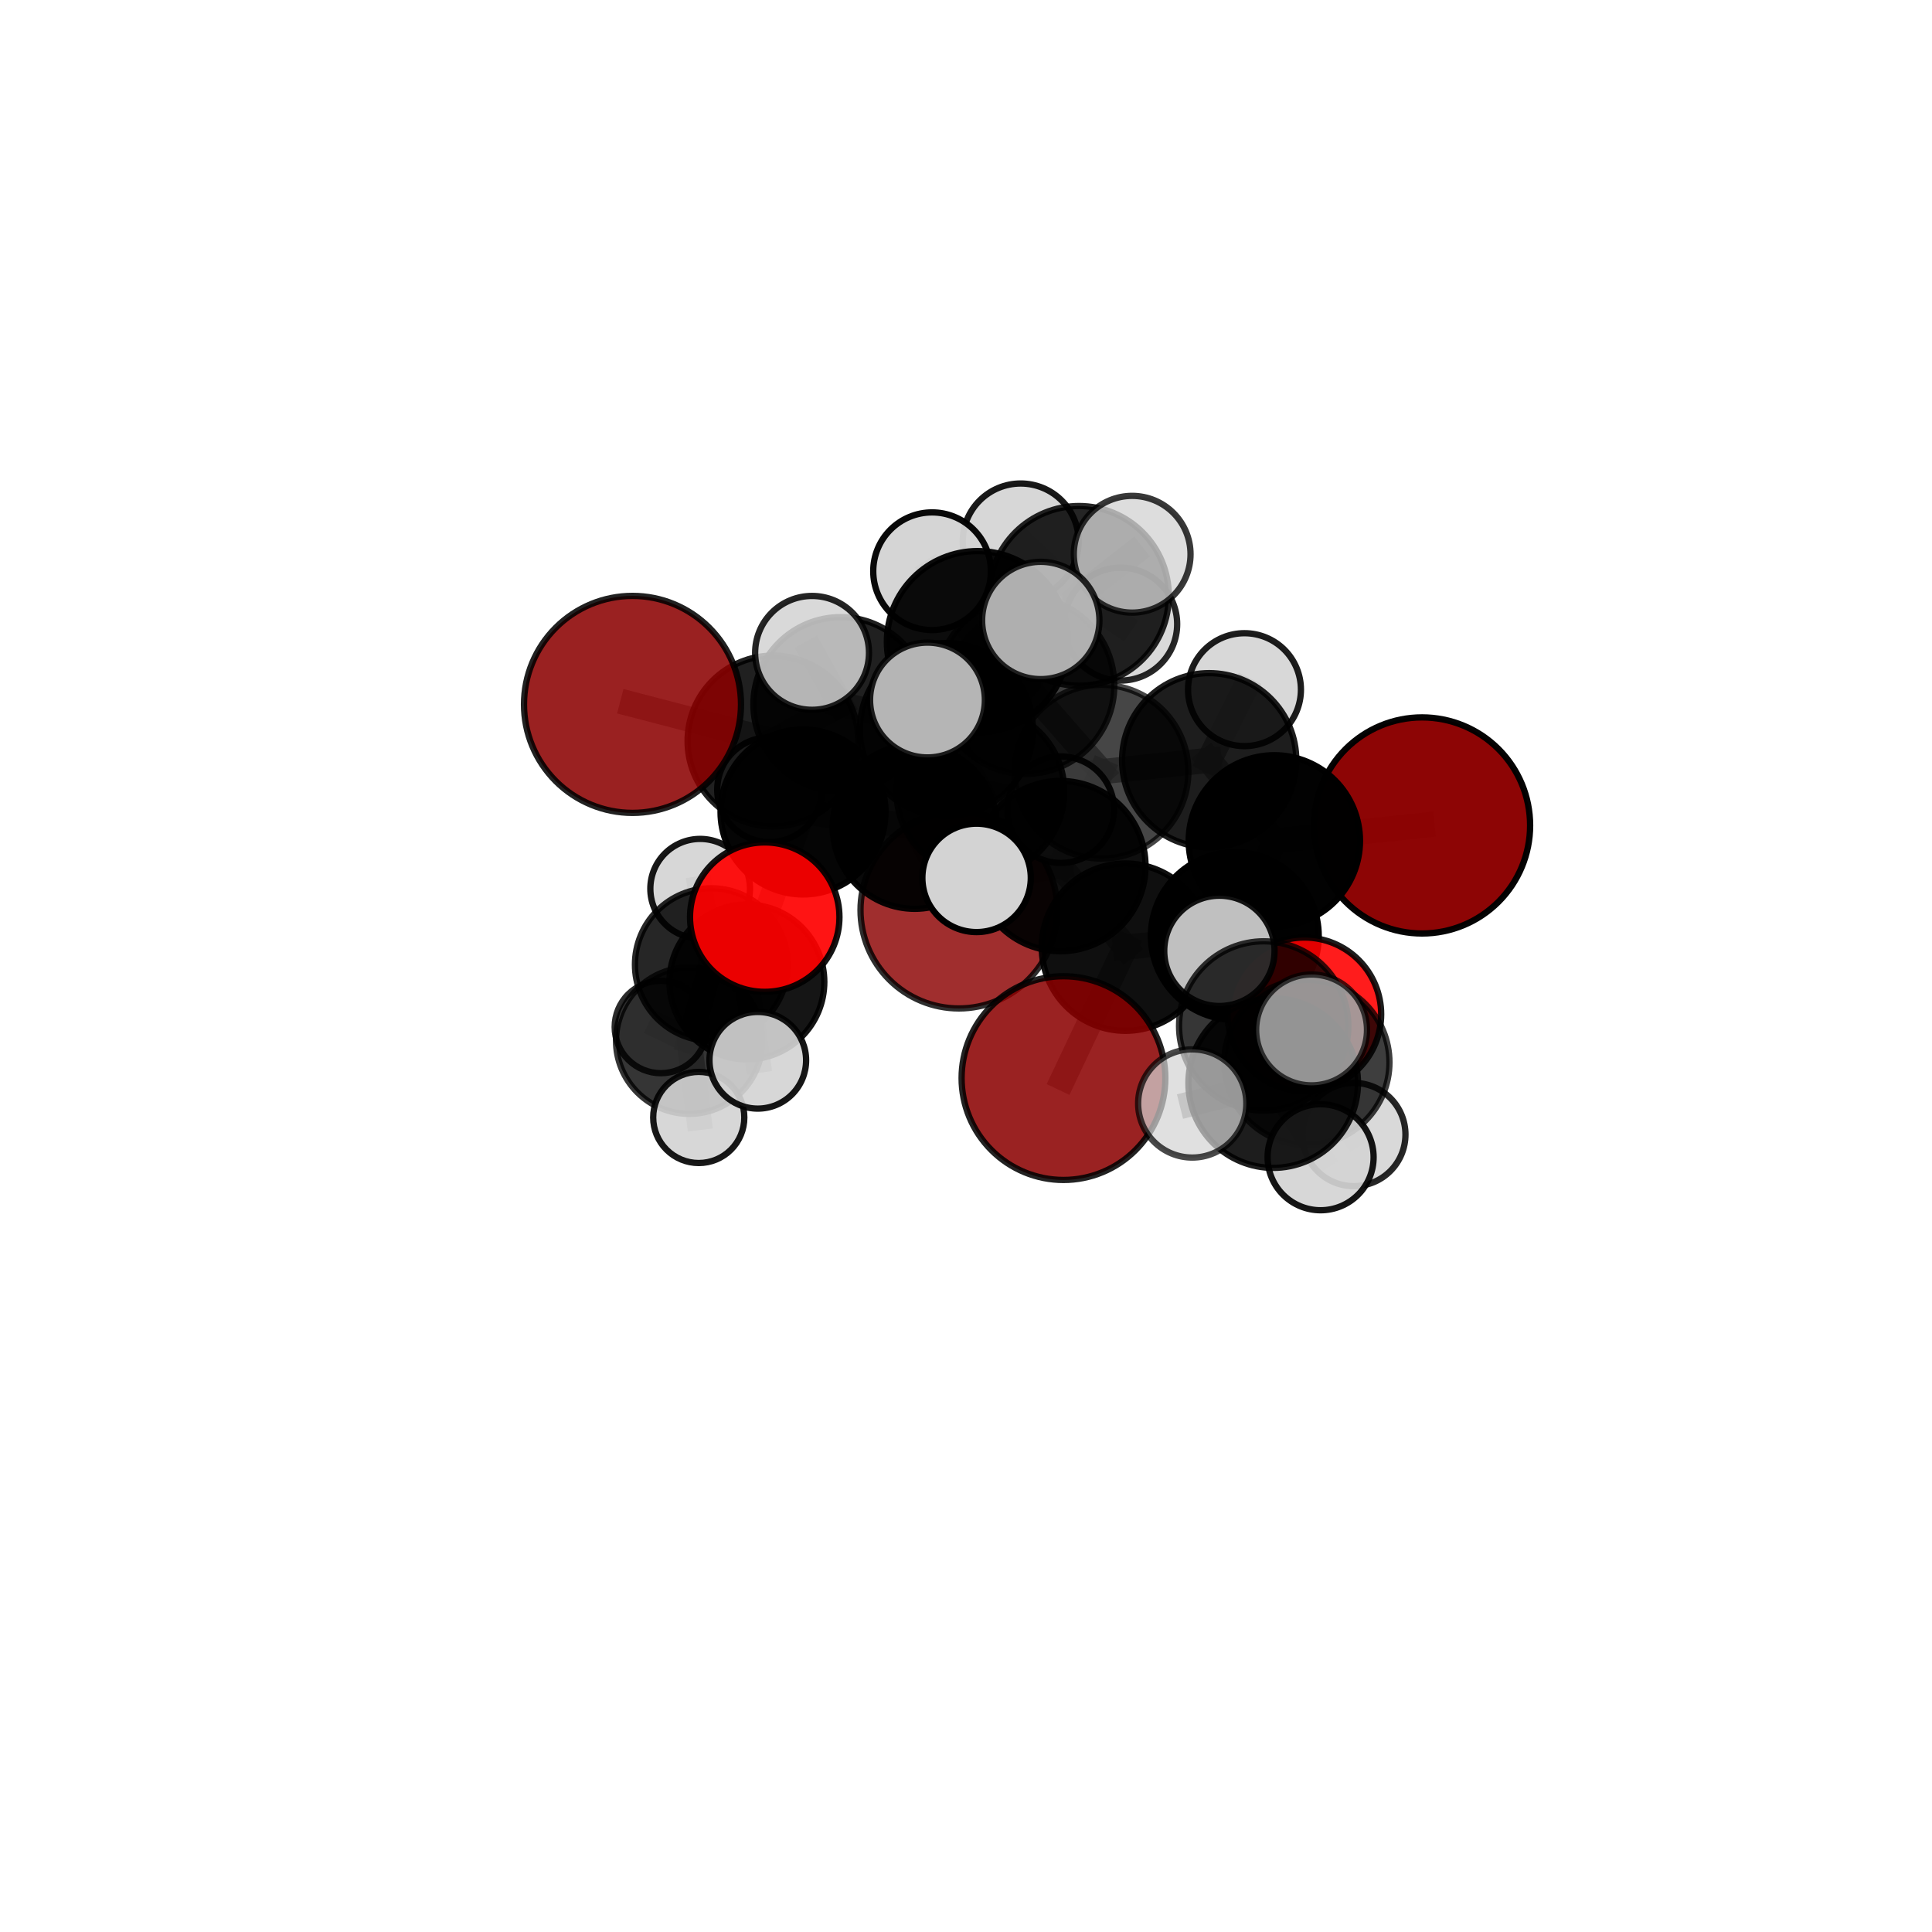 <?xml version="1.0" encoding="utf-8" standalone="no"?>
<!DOCTYPE svg PUBLIC "-//W3C//DTD SVG 1.1//EN"
  "http://www.w3.org/Graphics/SVG/1.1/DTD/svg11.dtd">
<svg xmlns:xlink="http://www.w3.org/1999/xlink" width="153pt" height="153pt" viewBox="0 0 153 153" xmlns="http://www.w3.org/2000/svg" version="1.1">
 <defs>
  <style type="text/css">*{stroke-linejoin: round; stroke-linecap: butt}</style>
 </defs>
 <g id="figure_1">
  <g id="patch_1">
   <path d="M 0 153 
L 153 153 
L 153 0 
L 0 0 
L 0 153 
z
" style="fill: none"/>
  </g>
  <g id="patch_2">
   <path d="M 7.2 145.8 
L 145.8 145.8 
L 145.8 7.2 
L 7.2 7.2 
L 7.2 145.8 
z
" style="fill: none"/>
  </g>
  <g id="axes_1">
   <g id="line2d_1">
    <path d="M 84.219 85.377 
L 89.124 75.007 
" clip-path="url(#p9cb9f28c0b)" style="fill: none; stroke: #808080; stroke-opacity: 0.68; stroke-width: 2; stroke-linecap: square"/>
   </g>
   <g id="line2d_2">
    <path d="M 89.124 75.007 
L 97.788 74.122 
" clip-path="url(#p9cb9f28c0b)" style="fill: none; stroke: #808080; stroke-opacity: 0.697; stroke-width: 2; stroke-linecap: square"/>
   </g>
   <g id="line2d_3">
    <path d="M 75.936 72.072 
L 72.437 65.474 
" clip-path="url(#p9cb9f28c0b)" style="fill: none; stroke: #808080; stroke-opacity: 0.655; stroke-width: 2; stroke-linecap: square"/>
   </g>
   <g id="line2d_4">
    <path d="M 72.437 65.474 
L 63.595 64.3 
" clip-path="url(#p9cb9f28c0b)" style="fill: none; stroke: #808080; stroke-opacity: 0.679; stroke-width: 2; stroke-linecap: square"/>
   </g>
   <g id="line2d_5">
    <path d="M 112.617 65.368 
L 100.918 66.591 
" clip-path="url(#p9cb9f28c0b)" style="fill: none; stroke: #808080; stroke-opacity: 0.721; stroke-width: 2; stroke-linecap: square"/>
   </g>
   <g id="line2d_6">
    <path d="M 100.918 66.591 
L 97.788 74.122 
" clip-path="url(#p9cb9f28c0b)" style="fill: none; stroke: #808080; stroke-opacity: 0.709; stroke-width: 2; stroke-linecap: square"/>
   </g>
   <g id="line2d_7">
    <path d="M 50.089 55.783 
L 61.214 58.684 
" clip-path="url(#p9cb9f28c0b)" style="fill: none; stroke: #808080; stroke-opacity: 0.722; stroke-width: 2; stroke-linecap: square"/>
   </g>
   <g id="line2d_8">
    <path d="M 61.214 58.684 
L 63.595 64.3 
" clip-path="url(#p9cb9f28c0b)" style="fill: none; stroke: #808080; stroke-opacity: 0.699; stroke-width: 2; stroke-linecap: square"/>
   </g>
   <g id="line2d_9">
    <path d="M 103.3 80.324 
L 97.788 74.122 
" clip-path="url(#p9cb9f28c0b)" style="fill: none; stroke: #808080; stroke-opacity: 0.689; stroke-width: 2; stroke-linecap: square"/>
   </g>
   <g id="line2d_10">
    <path d="M 103.3 80.324 
L 103.494 84.133 
" clip-path="url(#p9cb9f28c0b)" style="fill: none; stroke: #808080; stroke-opacity: 0.681; stroke-width: 2; stroke-linecap: square"/>
   </g>
   <g id="line2d_11">
    <path d="M 103.494 84.133 
L 100.076 81.249 
" clip-path="url(#p9cb9f28c0b)" style="fill: none; stroke: #808080; stroke-opacity: 0.695; stroke-width: 2; stroke-linecap: square"/>
   </g>
   <g id="line2d_12">
    <path d="M 103.494 84.133 
L 107.214 89.847 
" clip-path="url(#p9cb9f28c0b)" style="fill: none; stroke: #808080; stroke-opacity: 0.672; stroke-width: 2; stroke-linecap: square"/>
   </g>
   <g id="line2d_13">
    <path d="M 60.562 72.63 
L 63.595 64.3 
" clip-path="url(#p9cb9f28c0b)" style="fill: none; stroke: #808080; stroke-opacity: 0.668; stroke-width: 2; stroke-linecap: square"/>
   </g>
   <g id="line2d_14">
    <path d="M 60.562 72.63 
L 59.15 77.763 
" clip-path="url(#p9cb9f28c0b)" style="fill: none; stroke: #808080; stroke-opacity: 0.639; stroke-width: 2; stroke-linecap: square"/>
   </g>
   <g id="line2d_15">
    <path d="M 63.595 64.3 
L 60.948 62.535 
" clip-path="url(#p9cb9f28c0b)" style="fill: none; stroke: #808080; stroke-opacity: 0.679; stroke-width: 2; stroke-linecap: square"/>
   </g>
   <g id="line2d_16">
    <path d="M 59.15 77.763 
L 56.328 76.39 
" clip-path="url(#p9cb9f28c0b)" style="fill: none; stroke: #808080; stroke-opacity: 0.618; stroke-width: 2; stroke-linecap: square"/>
   </g>
   <g id="line2d_17">
    <path d="M 59.15 77.763 
L 60.011 83.967 
" clip-path="url(#p9cb9f28c0b)" style="fill: none; stroke: #808080; stroke-opacity: 0.614; stroke-width: 2; stroke-linecap: square"/>
   </g>
   <g id="line2d_18">
    <path d="M 81.235 54.281 
L 87.229 61.112 
" clip-path="url(#p9cb9f28c0b)" style="fill: none; stroke: #808080; stroke-opacity: 0.744; stroke-width: 2; stroke-linecap: square"/>
   </g>
   <g id="line2d_19">
    <path d="M 81.235 54.281 
L 74.948 57.772 
" clip-path="url(#p9cb9f28c0b)" style="fill: none; stroke: #808080; stroke-opacity: 0.742; stroke-width: 2; stroke-linecap: square"/>
   </g>
   <g id="line2d_20">
    <path d="M 81.235 54.281 
L 85.446 47.188 
" clip-path="url(#p9cb9f28c0b)" style="fill: none; stroke: #808080; stroke-opacity: 0.762; stroke-width: 2; stroke-linecap: square"/>
   </g>
   <g id="line2d_21">
    <path d="M 81.235 54.281 
L 77.419 50.826 
" clip-path="url(#p9cb9f28c0b)" style="fill: none; stroke: #808080; stroke-opacity: 0.768; stroke-width: 2; stroke-linecap: square"/>
   </g>
   <g id="line2d_22">
    <path d="M 87.229 61.112 
L 95.759 60.206 
" clip-path="url(#p9cb9f28c0b)" style="fill: none; stroke: #808080; stroke-opacity: 0.735; stroke-width: 2; stroke-linecap: square"/>
   </g>
   <g id="line2d_23">
    <path d="M 87.229 61.112 
L 83.976 68.586 
" clip-path="url(#p9cb9f28c0b)" style="fill: none; stroke: #808080; stroke-opacity: 0.723; stroke-width: 2; stroke-linecap: square"/>
   </g>
   <g id="line2d_24">
    <path d="M 74.948 57.772 
L 66.57 55.778 
" clip-path="url(#p9cb9f28c0b)" style="fill: none; stroke: #808080; stroke-opacity: 0.734; stroke-width: 2; stroke-linecap: square"/>
   </g>
   <g id="line2d_25">
    <path d="M 74.948 57.772 
L 77.64 62.695 
" clip-path="url(#p9cb9f28c0b)" style="fill: none; stroke: #808080; stroke-opacity: 0.714; stroke-width: 2; stroke-linecap: square"/>
   </g>
   <g id="line2d_26">
    <path d="M 85.446 47.188 
L 80.831 42.88 
" clip-path="url(#p9cb9f28c0b)" style="fill: none; stroke: #808080; stroke-opacity: 0.777; stroke-width: 2; stroke-linecap: square"/>
   </g>
   <g id="line2d_27">
    <path d="M 85.446 47.188 
L 89.658 43.892 
" clip-path="url(#p9cb9f28c0b)" style="fill: none; stroke: #808080; stroke-opacity: 0.781; stroke-width: 2; stroke-linecap: square"/>
   </g>
   <g id="line2d_28">
    <path d="M 85.446 47.188 
L 88.754 49.426 
" clip-path="url(#p9cb9f28c0b)" style="fill: none; stroke: #808080; stroke-opacity: 0.762; stroke-width: 2; stroke-linecap: square"/>
   </g>
   <g id="line2d_29">
    <path d="M 77.419 50.826 
L 73.813 45.236 
" clip-path="url(#p9cb9f28c0b)" style="fill: none; stroke: #808080; stroke-opacity: 0.791; stroke-width: 2; stroke-linecap: square"/>
   </g>
   <g id="line2d_30">
    <path d="M 77.419 50.826 
L 73.449 55.437 
" clip-path="url(#p9cb9f28c0b)" style="fill: none; stroke: #808080; stroke-opacity: 0.777; stroke-width: 2; stroke-linecap: square"/>
   </g>
   <g id="line2d_31">
    <path d="M 77.419 50.826 
L 82.422 49.137 
" clip-path="url(#p9cb9f28c0b)" style="fill: none; stroke: #808080; stroke-opacity: 0.789; stroke-width: 2; stroke-linecap: square"/>
   </g>
   <g id="line2d_32">
    <path d="M 95.759 60.206 
L 100.918 66.591 
" clip-path="url(#p9cb9f28c0b)" style="fill: none; stroke: #808080; stroke-opacity: 0.728; stroke-width: 2; stroke-linecap: square"/>
   </g>
   <g id="line2d_33">
    <path d="M 95.759 60.206 
L 98.553 54.615 
" clip-path="url(#p9cb9f28c0b)" style="fill: none; stroke: #808080; stroke-opacity: 0.745; stroke-width: 2; stroke-linecap: square"/>
   </g>
   <g id="line2d_34">
    <path d="M 83.976 68.586 
L 89.124 75.007 
" clip-path="url(#p9cb9f28c0b)" style="fill: none; stroke: #808080; stroke-opacity: 0.704; stroke-width: 2; stroke-linecap: square"/>
   </g>
   <g id="line2d_35">
    <path d="M 83.976 68.586 
L 77.338 69.521 
" clip-path="url(#p9cb9f28c0b)" style="fill: none; stroke: #808080; stroke-opacity: 0.711; stroke-width: 2; stroke-linecap: square"/>
   </g>
   <g id="line2d_36">
    <path d="M 66.57 55.778 
L 61.214 58.684 
" clip-path="url(#p9cb9f28c0b)" style="fill: none; stroke: #808080; stroke-opacity: 0.727; stroke-width: 2; stroke-linecap: square"/>
   </g>
   <g id="line2d_37">
    <path d="M 66.57 55.778 
L 64.309 51.702 
" clip-path="url(#p9cb9f28c0b)" style="fill: none; stroke: #808080; stroke-opacity: 0.75; stroke-width: 2; stroke-linecap: square"/>
   </g>
   <g id="line2d_38">
    <path d="M 77.64 62.695 
L 72.437 65.474 
" clip-path="url(#p9cb9f28c0b)" style="fill: none; stroke: #808080; stroke-opacity: 0.687; stroke-width: 2; stroke-linecap: square"/>
   </g>
   <g id="line2d_39">
    <path d="M 77.64 62.695 
L 84.008 64.12 
" clip-path="url(#p9cb9f28c0b)" style="fill: none; stroke: #808080; stroke-opacity: 0.695; stroke-width: 2; stroke-linecap: square"/>
   </g>
   <g id="line2d_40">
    <path d="M 100.076 81.249 
L 100.827 85.774 
" clip-path="url(#p9cb9f28c0b)" style="fill: none; stroke: #808080; stroke-opacity: 0.708; stroke-width: 2; stroke-linecap: square"/>
   </g>
   <g id="line2d_41">
    <path d="M 100.076 81.249 
L 96.567 75.302 
" clip-path="url(#p9cb9f28c0b)" style="fill: none; stroke: #808080; stroke-opacity: 0.717; stroke-width: 2; stroke-linecap: square"/>
   </g>
   <g id="line2d_42">
    <path d="M 56.328 76.39 
L 54.58 82.413 
" clip-path="url(#p9cb9f28c0b)" style="fill: none; stroke: #808080; stroke-opacity: 0.596; stroke-width: 2; stroke-linecap: square"/>
   </g>
   <g id="line2d_43">
    <path d="M 56.328 76.39 
L 55.447 70.38 
" clip-path="url(#p9cb9f28c0b)" style="fill: none; stroke: #808080; stroke-opacity: 0.621; stroke-width: 2; stroke-linecap: square"/>
   </g>
   <g id="line2d_44">
    <path d="M 100.827 85.774 
L 104.581 91.644 
" clip-path="url(#p9cb9f28c0b)" style="fill: none; stroke: #808080; stroke-opacity: 0.698; stroke-width: 2; stroke-linecap: square"/>
   </g>
   <g id="line2d_45">
    <path d="M 100.827 85.774 
L 103.867 81.563 
" clip-path="url(#p9cb9f28c0b)" style="fill: none; stroke: #808080; stroke-opacity: 0.721; stroke-width: 2; stroke-linecap: square"/>
   </g>
   <g id="line2d_46">
    <path d="M 100.827 85.774 
L 94.416 87.386 
" clip-path="url(#p9cb9f28c0b)" style="fill: none; stroke: #808080; stroke-opacity: 0.708; stroke-width: 2; stroke-linecap: square"/>
   </g>
   <g id="line2d_47">
    <path d="M 54.58 82.413 
L 52.336 81.329 
" clip-path="url(#p9cb9f28c0b)" style="fill: none; stroke: #808080; stroke-opacity: 0.575; stroke-width: 2; stroke-linecap: square"/>
   </g>
   <g id="line2d_48">
    <path d="M 54.58 82.413 
L 55.337 88.495 
" clip-path="url(#p9cb9f28c0b)" style="fill: none; stroke: #808080; stroke-opacity: 0.569; stroke-width: 2; stroke-linecap: square"/>
   </g>
   <g id="Path3DCollection_1">
    <path d="M 52.336 84.989 
C 53.307 84.989 54.238 84.603 54.924 83.917 
C 55.61 83.23 55.996 82.299 55.996 81.329 
C 55.996 80.358 55.61 79.427 54.924 78.741 
C 54.238 78.055 53.307 77.669 52.336 77.669 
C 51.366 77.669 50.435 78.055 49.749 78.741 
C 49.062 79.427 48.677 80.358 48.677 81.329 
C 48.677 82.299 49.062 83.23 49.749 83.917 
C 50.435 84.603 51.366 84.989 52.336 84.989 
z
" clip-path="url(#p9cb9f28c0b)" style="fill: #d3d3d3; fill-opacity: 0.831; stroke: #000000; stroke-opacity: 0.831; stroke-width: 0.5"/>
    <path d="M 54.58 88.21 
C 56.117 88.21 57.592 87.599 58.679 86.512 
C 59.766 85.425 60.377 83.95 60.377 82.413 
C 60.377 80.876 59.766 79.401 58.679 78.314 
C 57.592 77.227 56.117 76.617 54.58 76.617 
C 53.043 76.617 51.568 77.227 50.481 78.314 
C 49.394 79.401 48.783 80.876 48.783 82.413 
C 48.783 83.95 49.394 85.425 50.481 86.512 
C 51.568 87.599 53.043 88.21 54.58 88.21 
z
" clip-path="url(#p9cb9f28c0b)" style="fill-opacity: 0.792; stroke: #000000; stroke-opacity: 0.792; stroke-width: 0.5"/>
    <path d="M 55.337 92.103 
C 56.293 92.103 57.211 91.723 57.888 91.046 
C 58.565 90.369 58.945 89.452 58.945 88.495 
C 58.945 87.538 58.565 86.62 57.888 85.943 
C 57.211 85.267 56.293 84.886 55.337 84.886 
C 54.38 84.886 53.462 85.267 52.785 85.943 
C 52.108 86.62 51.728 87.538 51.728 88.495 
C 51.728 89.452 52.108 90.369 52.785 91.046 
C 53.462 91.723 54.38 92.103 55.337 92.103 
z
" clip-path="url(#p9cb9f28c0b)" style="fill: #d3d3d3; fill-opacity: 0.904; stroke: #000000; stroke-opacity: 0.904; stroke-width: 0.5"/>
    <path d="M 55.447 74.325 
C 56.493 74.325 57.496 73.909 58.236 73.17 
C 58.976 72.43 59.392 71.426 59.392 70.38 
C 59.392 69.334 58.976 68.33 58.236 67.59 
C 57.496 66.851 56.493 66.435 55.447 66.435 
C 54.4 66.435 53.397 66.851 52.657 67.59 
C 51.917 68.33 51.502 69.334 51.502 70.38 
C 51.502 71.426 51.917 72.43 52.657 73.17 
C 53.397 73.909 54.4 74.325 55.447 74.325 
z
" clip-path="url(#p9cb9f28c0b)" style="fill: #d3d3d3; fill-opacity: 0.909; stroke: #000000; stroke-opacity: 0.909; stroke-width: 0.5"/>
    <path d="M 56.328 82.435 
C 57.931 82.435 59.469 81.798 60.603 80.665 
C 61.736 79.531 62.373 77.993 62.373 76.39 
C 62.373 74.787 61.736 73.249 60.603 72.116 
C 59.469 70.982 57.931 70.345 56.328 70.345 
C 54.725 70.345 53.187 70.982 52.054 72.116 
C 50.92 73.249 50.283 74.787 50.283 76.39 
C 50.283 77.993 50.92 79.531 52.054 80.665 
C 53.187 81.798 54.725 82.435 56.328 82.435 
z
" clip-path="url(#p9cb9f28c0b)" style="fill-opacity: 0.85; stroke: #000000; stroke-opacity: 0.85; stroke-width: 0.5"/>
    <path d="M 75.936 79.861 
C 78.002 79.861 79.983 79.041 81.444 77.58 
C 82.905 76.119 83.726 74.137 83.726 72.072 
C 83.726 70.006 82.905 68.024 81.444 66.563 
C 79.983 65.102 78.002 64.282 75.936 64.282 
C 73.87 64.282 71.888 65.102 70.427 66.563 
C 68.967 68.024 68.146 70.006 68.146 72.072 
C 68.146 74.137 68.967 76.119 70.427 77.58 
C 71.888 79.041 73.87 79.861 75.936 79.861 
z
" clip-path="url(#p9cb9f28c0b)" style="fill: #8b0000; fill-opacity: 0.818; stroke: #000000; stroke-opacity: 0.818; stroke-width: 0.5"/>
    <path d="M 60.948 66.684 
C 62.049 66.684 63.104 66.247 63.882 65.469 
C 64.661 64.691 65.098 63.635 65.098 62.535 
C 65.098 61.434 64.661 60.379 63.882 59.601 
C 63.104 58.822 62.049 58.385 60.948 58.385 
C 59.848 58.385 58.792 58.822 58.014 59.601 
C 57.236 60.379 56.799 61.434 56.799 62.535 
C 56.799 63.635 57.236 64.691 58.014 65.469 
C 58.792 66.247 59.848 66.684 60.948 66.684 
z
" clip-path="url(#p9cb9f28c0b)" style="fill: #d3d3d3; fill-opacity: 0.942; stroke: #000000; stroke-opacity: 0.942; stroke-width: 0.5"/>
    <path d="M 59.15 83.893 
C 60.776 83.893 62.335 83.247 63.485 82.098 
C 64.634 80.948 65.28 79.389 65.28 77.763 
C 65.28 76.138 64.634 74.578 63.485 73.429 
C 62.335 72.279 60.776 71.634 59.15 71.634 
C 57.525 71.634 55.966 72.279 54.816 73.429 
C 53.667 74.578 53.021 76.138 53.021 77.763 
C 53.021 79.389 53.667 80.948 54.816 82.098 
C 55.966 83.247 57.525 83.893 59.15 83.893 
z
" clip-path="url(#p9cb9f28c0b)" style="fill-opacity: 0.917; stroke: #000000; stroke-opacity: 0.917; stroke-width: 0.5"/>
    <path d="M 60.011 87.794 
C 61.026 87.794 62 87.391 62.717 86.673 
C 63.435 85.955 63.838 84.982 63.838 83.967 
C 63.838 82.952 63.435 81.979 62.717 81.261 
C 62 80.543 61.026 80.14 60.011 80.14 
C 58.996 80.14 58.023 80.543 57.305 81.261 
C 56.588 81.979 56.185 82.952 56.185 83.967 
C 56.185 84.982 56.588 85.955 57.305 86.673 
C 58.023 87.391 58.996 87.794 60.011 87.794 
z
" clip-path="url(#p9cb9f28c0b)" style="fill: #d3d3d3; fill-opacity: 0.912; stroke: #000000; stroke-opacity: 0.912; stroke-width: 0.5"/>
    <path d="M 72.437 71.971 
C 74.16 71.971 75.813 71.286 77.031 70.068 
C 78.25 68.85 78.934 67.197 78.934 65.474 
C 78.934 63.751 78.25 62.099 77.031 60.88 
C 75.813 59.662 74.16 58.977 72.437 58.977 
C 70.714 58.977 69.062 59.662 67.843 60.88 
C 66.625 62.099 65.941 63.751 65.941 65.474 
C 65.941 67.197 66.625 68.85 67.843 70.068 
C 69.062 71.286 70.714 71.971 72.437 71.971 
z
" clip-path="url(#p9cb9f28c0b)" style="fill-opacity: 0.964; stroke: #000000; stroke-opacity: 0.964; stroke-width: 0.5"/>
    <path d="M 63.595 70.833 
C 65.327 70.833 66.989 70.145 68.214 68.92 
C 69.439 67.695 70.128 66.033 70.128 64.3 
C 70.128 62.568 69.439 60.906 68.214 59.681 
C 66.989 58.455 65.327 57.767 63.595 57.767 
C 61.862 57.767 60.2 58.455 58.975 59.681 
C 57.75 60.906 57.061 62.568 57.061 64.3 
C 57.061 66.033 57.75 67.695 58.975 68.92 
C 60.2 70.145 61.862 70.833 63.595 70.833 
z
" clip-path="url(#p9cb9f28c0b)" style="fill-opacity: 0.978; stroke: #000000; stroke-opacity: 0.978; stroke-width: 0.5"/>
    <path d="M 60.562 78.546 
C 62.131 78.546 63.636 77.923 64.745 76.814 
C 65.855 75.704 66.478 74.199 66.478 72.63 
C 66.478 71.061 65.855 69.556 64.745 68.446 
C 63.636 67.337 62.131 66.713 60.562 66.713 
C 58.993 66.713 57.488 67.337 56.378 68.446 
C 55.269 69.556 54.645 71.061 54.645 72.63 
C 54.645 74.199 55.269 75.704 56.378 76.814 
C 57.488 77.923 58.993 78.546 60.562 78.546 
z
" clip-path="url(#p9cb9f28c0b)" style="fill: #ff0000; fill-opacity: 0.921; stroke: #000000; stroke-opacity: 0.921; stroke-width: 0.5"/>
    <path d="M 84.008 68.337 
C 85.126 68.337 86.199 67.893 86.99 67.102 
C 87.781 66.311 88.225 65.238 88.225 64.12 
C 88.225 63.001 87.781 61.928 86.99 61.137 
C 86.199 60.347 85.126 59.902 84.008 59.902 
C 82.889 59.902 81.816 60.347 81.025 61.137 
C 80.235 61.928 79.79 63.001 79.79 64.12 
C 79.79 65.238 80.235 66.311 81.025 67.102 
C 81.816 67.893 82.889 68.337 84.008 68.337 
z
" clip-path="url(#p9cb9f28c0b)" style="fill: #d3d3d3; fill-opacity: 0.922; stroke: #000000; stroke-opacity: 0.922; stroke-width: 0.5"/>
    <path d="M 77.64 69.341 
C 79.402 69.341 81.093 68.641 82.339 67.394 
C 83.586 66.148 84.286 64.457 84.286 62.695 
C 84.286 60.932 83.586 59.241 82.339 57.995 
C 81.093 56.749 79.402 56.048 77.64 56.048 
C 75.877 56.048 74.186 56.749 72.94 57.995 
C 71.694 59.241 70.993 60.932 70.993 62.695 
C 70.993 64.457 71.694 66.148 72.94 67.394 
C 74.186 68.641 75.877 69.341 77.64 69.341 
z
" clip-path="url(#p9cb9f28c0b)" style="fill-opacity: 0.891; stroke: #000000; stroke-opacity: 0.891; stroke-width: 0.5"/>
    <path d="M 61.214 65.447 
C 63.008 65.447 64.728 64.735 65.996 63.466 
C 67.264 62.198 67.977 60.478 67.977 58.684 
C 67.977 56.891 67.264 55.171 65.996 53.902 
C 64.728 52.634 63.008 51.922 61.214 51.922 
C 59.421 51.922 57.7 52.634 56.432 53.902 
C 55.164 55.171 54.451 56.891 54.451 58.684 
C 54.451 60.478 55.164 62.198 56.432 63.466 
C 57.7 64.735 59.421 65.447 61.214 65.447 
z
" clip-path="url(#p9cb9f28c0b)" style="fill-opacity: 0.873; stroke: #000000; stroke-opacity: 0.873; stroke-width: 0.5"/>
    <path d="M 50.089 64.375 
C 52.368 64.375 54.554 63.47 56.165 61.859 
C 57.777 60.247 58.682 58.061 58.682 55.783 
C 58.682 53.504 57.777 51.318 56.165 49.707 
C 54.554 48.095 52.368 47.19 50.089 47.19 
C 47.81 47.19 45.625 48.095 44.013 49.707 
C 42.402 51.318 41.497 53.504 41.497 55.783 
C 41.497 58.061 42.402 60.247 44.013 61.859 
C 45.625 63.47 47.81 64.375 50.089 64.375 
z
" clip-path="url(#p9cb9f28c0b)" style="fill: #8b0000; fill-opacity: 0.869; stroke: #000000; stroke-opacity: 0.869; stroke-width: 0.5"/>
    <path d="M 88.754 53.895 
C 89.94 53.895 91.076 53.424 91.914 52.586 
C 92.752 51.748 93.223 50.611 93.223 49.426 
C 93.223 48.241 92.752 47.104 91.914 46.266 
C 91.076 45.428 89.94 44.957 88.754 44.957 
C 87.569 44.957 86.432 45.428 85.594 46.266 
C 84.756 47.104 84.285 48.241 84.285 49.426 
C 84.285 50.611 84.756 51.748 85.594 52.586 
C 86.432 53.424 87.569 53.895 88.754 53.895 
z
" clip-path="url(#p9cb9f28c0b)" style="fill: #d3d3d3; fill-opacity: 0.845; stroke: #000000; stroke-opacity: 0.845; stroke-width: 0.5"/>
    <path d="M 80.831 47.47 
C 82.048 47.47 83.216 46.986 84.077 46.126 
C 84.937 45.265 85.421 44.097 85.421 42.88 
C 85.421 41.663 84.937 40.495 84.077 39.634 
C 83.216 38.773 82.048 38.29 80.831 38.29 
C 79.614 38.29 78.446 38.773 77.585 39.634 
C 76.724 40.495 76.241 41.663 76.241 42.88 
C 76.241 44.097 76.724 45.265 77.585 46.126 
C 78.446 46.986 79.614 47.47 80.831 47.47 
z
" clip-path="url(#p9cb9f28c0b)" style="fill: #d3d3d3; fill-opacity: 0.899; stroke: #000000; stroke-opacity: 0.899; stroke-width: 0.5"/>
    <path d="M 74.948 64.623 
C 76.765 64.623 78.508 63.901 79.793 62.616 
C 81.078 61.331 81.8 59.589 81.8 57.772 
C 81.8 55.954 81.078 54.212 79.793 52.927 
C 78.508 51.642 76.765 50.92 74.948 50.92 
C 73.131 50.92 71.388 51.642 70.104 52.927 
C 68.819 54.212 68.097 55.954 68.097 57.772 
C 68.097 59.589 68.819 61.331 70.104 62.616 
C 71.388 63.901 73.131 64.623 74.948 64.623 
z
" clip-path="url(#p9cb9f28c0b)" style="fill-opacity: 0.895; stroke: #000000; stroke-opacity: 0.895; stroke-width: 0.5"/>
    <path d="M 66.57 62.682 
C 68.401 62.682 70.157 61.955 71.452 60.66 
C 72.747 59.365 73.474 57.609 73.474 55.778 
C 73.474 53.947 72.747 52.19 71.452 50.896 
C 70.157 49.601 68.401 48.873 66.57 48.873 
C 64.739 48.873 62.982 49.601 61.687 50.896 
C 60.393 52.19 59.665 53.947 59.665 55.778 
C 59.665 57.609 60.393 59.365 61.687 60.66 
C 62.982 61.955 64.739 62.682 66.57 62.682 
z
" clip-path="url(#p9cb9f28c0b)" style="fill-opacity: 0.873; stroke: #000000; stroke-opacity: 0.873; stroke-width: 0.5"/>
    <path d="M 85.446 54.302 
C 87.333 54.302 89.142 53.552 90.477 52.218 
C 91.811 50.884 92.56 49.074 92.56 47.188 
C 92.56 45.301 91.811 43.491 90.477 42.157 
C 89.142 40.823 87.333 40.073 85.446 40.073 
C 83.559 40.073 81.749 40.823 80.415 42.157 
C 79.081 43.491 78.331 45.301 78.331 47.188 
C 78.331 49.074 79.081 50.884 80.415 52.218 
C 81.749 53.552 83.559 54.302 85.446 54.302 
z
" clip-path="url(#p9cb9f28c0b)" style="fill-opacity: 0.852; stroke: #000000; stroke-opacity: 0.852; stroke-width: 0.5"/>
    <path d="M 64.309 56.211 
C 65.505 56.211 66.651 55.736 67.497 54.89 
C 68.342 54.045 68.817 52.898 68.817 51.702 
C 68.817 50.507 68.342 49.36 67.497 48.514 
C 66.651 47.669 65.505 47.194 64.309 47.194 
C 63.113 47.194 61.966 47.669 61.121 48.514 
C 60.276 49.36 59.801 50.507 59.801 51.702 
C 59.801 52.898 60.276 54.045 61.121 54.89 
C 61.966 55.736 63.113 56.211 64.309 56.211 
z
" clip-path="url(#p9cb9f28c0b)" style="fill: #d3d3d3; fill-opacity: 0.853; stroke: #000000; stroke-opacity: 0.853; stroke-width: 0.5"/>
    <path d="M 89.658 48.515 
C 90.884 48.515 92.06 48.027 92.927 47.161 
C 93.794 46.294 94.281 45.118 94.281 43.892 
C 94.281 42.666 93.794 41.49 92.927 40.623 
C 92.06 39.756 90.884 39.269 89.658 39.269 
C 88.432 39.269 87.256 39.756 86.389 40.623 
C 85.523 41.49 85.036 42.666 85.036 43.892 
C 85.036 45.118 85.523 46.294 86.389 47.161 
C 87.256 48.027 88.432 48.515 89.658 48.515 
z
" clip-path="url(#p9cb9f28c0b)" style="fill: #d3d3d3; fill-opacity: 0.78; stroke: #000000; stroke-opacity: 0.78; stroke-width: 0.5"/>
    <path d="M 98.553 59.086 
C 99.739 59.086 100.876 58.615 101.715 57.777 
C 102.553 56.938 103.024 55.801 103.024 54.615 
C 103.024 53.43 102.553 52.293 101.715 51.454 
C 100.876 50.616 99.739 50.145 98.553 50.145 
C 97.368 50.145 96.231 50.616 95.392 51.454 
C 94.554 52.293 94.083 53.43 94.083 54.615 
C 94.083 55.801 94.554 56.938 95.392 57.777 
C 96.231 58.615 97.368 59.086 98.553 59.086 
z
" clip-path="url(#p9cb9f28c0b)" style="fill: #d3d3d3; fill-opacity: 0.884; stroke: #000000; stroke-opacity: 0.884; stroke-width: 0.5"/>
    <path d="M 81.235 61.29 
C 83.094 61.29 84.877 60.551 86.191 59.237 
C 87.505 57.923 88.244 56.14 88.244 54.281 
C 88.244 52.423 87.505 50.64 86.191 49.326 
C 84.877 48.012 83.094 47.273 81.235 47.273 
C 79.377 47.273 77.594 48.012 76.28 49.326 
C 74.966 50.64 74.227 52.423 74.227 54.281 
C 74.227 56.14 74.966 57.923 76.28 59.237 
C 77.594 60.551 79.377 61.29 81.235 61.29 
z
" clip-path="url(#p9cb9f28c0b)" style="fill-opacity: 0.765; stroke: #000000; stroke-opacity: 0.765; stroke-width: 0.5"/>
    <path d="M 95.759 67.105 
C 97.588 67.105 99.343 66.378 100.637 65.084 
C 101.93 63.79 102.657 62.036 102.657 60.206 
C 102.657 58.376 101.93 56.622 100.637 55.328 
C 99.343 54.034 97.588 53.307 95.759 53.307 
C 93.929 53.307 92.174 54.034 90.881 55.328 
C 89.587 56.622 88.86 58.376 88.86 60.206 
C 88.86 62.036 89.587 63.79 90.881 65.084 
C 92.174 66.378 93.929 67.105 95.759 67.105 
z
" clip-path="url(#p9cb9f28c0b)" style="fill-opacity: 0.886; stroke: #000000; stroke-opacity: 0.886; stroke-width: 0.5"/>
    <path d="M 87.229 67.992 
C 89.054 67.992 90.804 67.267 92.095 65.977 
C 93.385 64.687 94.11 62.936 94.11 61.112 
C 94.11 59.287 93.385 57.537 92.095 56.246 
C 90.804 54.956 89.054 54.231 87.229 54.231 
C 85.405 54.231 83.654 54.956 82.364 56.246 
C 81.074 57.537 80.349 59.287 80.349 61.112 
C 80.349 62.936 81.074 64.687 82.364 65.977 
C 83.654 67.267 85.405 67.992 87.229 67.992 
z
" clip-path="url(#p9cb9f28c0b)" style="fill-opacity: 0.724; stroke: #000000; stroke-opacity: 0.724; stroke-width: 0.5"/>
    <path d="M 112.617 73.925 
C 114.887 73.925 117.063 73.023 118.668 71.418 
C 120.272 69.814 121.174 67.637 121.174 65.368 
C 121.174 63.099 120.272 60.922 118.668 59.318 
C 117.063 57.713 114.887 56.812 112.617 56.812 
C 110.348 56.812 108.172 57.713 106.567 59.318 
C 104.963 60.922 104.061 63.099 104.061 65.368 
C 104.061 67.637 104.963 69.814 106.567 71.418 
C 108.172 73.023 110.348 73.925 112.617 73.925 
z
" clip-path="url(#p9cb9f28c0b)" style="fill: #8b0000; fill-opacity: 0.978; stroke: #000000; stroke-opacity: 0.978; stroke-width: 0.5"/>
    <path d="M 100.918 73.375 
C 102.717 73.375 104.443 72.66 105.715 71.388 
C 106.987 70.116 107.702 68.39 107.702 66.591 
C 107.702 64.792 106.987 63.066 105.715 61.794 
C 104.443 60.522 102.717 59.807 100.918 59.807 
C 99.119 59.807 97.393 60.522 96.121 61.794 
C 94.849 63.066 94.134 64.792 94.134 66.591 
C 94.134 68.39 94.849 70.116 96.121 71.388 
C 97.393 72.66 99.119 73.375 100.918 73.375 
z
" clip-path="url(#p9cb9f28c0b)" style="fill-opacity: 0.989; stroke: #000000; stroke-opacity: 0.989; stroke-width: 0.5"/>
    <path d="M 83.976 75.329 
C 85.764 75.329 87.479 74.618 88.743 73.354 
C 90.008 72.089 90.718 70.374 90.718 68.586 
C 90.718 66.798 90.008 65.083 88.743 63.819 
C 87.479 62.554 85.764 61.844 83.976 61.844 
C 82.188 61.844 80.473 62.554 79.208 63.819 
C 77.944 65.083 77.233 66.798 77.233 68.586 
C 77.233 70.374 77.944 72.089 79.208 73.354 
C 80.473 74.618 82.188 75.329 83.976 75.329 
z
" clip-path="url(#p9cb9f28c0b)" style="fill-opacity: 0.94; stroke: #000000; stroke-opacity: 0.94; stroke-width: 0.5"/>
    <path d="M 77.338 73.814 
C 78.476 73.814 79.568 73.362 80.373 72.556 
C 81.179 71.751 81.631 70.659 81.631 69.521 
C 81.631 68.382 81.179 67.29 80.373 66.485 
C 79.568 65.68 78.476 65.228 77.338 65.228 
C 76.199 65.228 75.107 65.68 74.302 66.485 
C 73.497 67.29 73.045 68.382 73.045 69.521 
C 73.045 70.659 73.497 71.751 74.302 72.556 
C 75.107 73.362 76.199 73.814 77.338 73.814 
z
" clip-path="url(#p9cb9f28c0b)" style="fill: #d3d3d3; stroke: #000000; stroke-width: 0.5"/>
    <path d="M 73.813 49.895 
C 75.048 49.895 76.233 49.404 77.107 48.53 
C 77.98 47.657 78.471 46.472 78.471 45.236 
C 78.471 44.001 77.98 42.816 77.107 41.942 
C 76.233 41.069 75.048 40.578 73.813 40.578 
C 72.577 40.578 71.392 41.069 70.519 41.942 
C 69.645 42.816 69.154 44.001 69.154 45.236 
C 69.154 46.472 69.645 47.657 70.519 48.53 
C 71.392 49.404 72.577 49.895 73.813 49.895 
z
" clip-path="url(#p9cb9f28c0b)" style="fill: #d3d3d3; fill-opacity: 0.964; stroke: #000000; stroke-opacity: 0.964; stroke-width: 0.5"/>
    <path d="M 97.788 80.767 
C 99.55 80.767 101.24 80.067 102.487 78.82 
C 103.733 77.574 104.433 75.884 104.433 74.122 
C 104.433 72.359 103.733 70.669 102.487 69.423 
C 101.24 68.176 99.55 67.476 97.788 67.476 
C 96.025 67.476 94.335 68.176 93.089 69.423 
C 91.843 70.669 91.142 72.359 91.142 74.122 
C 91.142 75.884 91.843 77.574 93.089 78.82 
C 94.335 80.067 96.025 80.767 97.788 80.767 
z
" clip-path="url(#p9cb9f28c0b)" style="fill-opacity: 0.996; stroke: #000000; stroke-opacity: 0.996; stroke-width: 0.5"/>
    <path d="M 89.124 81.632 
C 90.881 81.632 92.566 80.934 93.809 79.692 
C 95.051 78.45 95.749 76.764 95.749 75.007 
C 95.749 73.25 95.051 71.565 93.809 70.323 
C 92.566 69.08 90.881 68.382 89.124 68.382 
C 87.367 68.382 85.682 69.08 84.439 70.323 
C 83.197 71.565 82.499 73.25 82.499 75.007 
C 82.499 76.764 83.197 78.45 84.439 79.692 
C 85.682 80.934 87.367 81.632 89.124 81.632 
z
" clip-path="url(#p9cb9f28c0b)" style="fill-opacity: 0.941; stroke: #000000; stroke-opacity: 0.941; stroke-width: 0.5"/>
    <path d="M 77.419 58.011 
C 79.324 58.011 81.152 57.254 82.499 55.906 
C 83.846 54.559 84.603 52.731 84.603 50.826 
C 84.603 48.921 83.846 47.093 82.499 45.746 
C 81.152 44.398 79.324 43.641 77.419 43.641 
C 75.513 43.641 73.686 44.398 72.338 45.746 
C 70.991 47.093 70.234 48.921 70.234 50.826 
C 70.234 52.731 70.991 54.559 72.338 55.906 
C 73.686 57.254 75.513 58.011 77.419 58.011 
z
" clip-path="url(#p9cb9f28c0b)" style="fill-opacity: 0.953; stroke: #000000; stroke-opacity: 0.953; stroke-width: 0.5"/>
    <path d="M 103.3 86.403 
C 104.912 86.403 106.459 85.763 107.599 84.623 
C 108.739 83.483 109.379 81.936 109.379 80.324 
C 109.379 78.712 108.739 77.165 107.599 76.025 
C 106.459 74.885 104.912 74.245 103.3 74.245 
C 101.688 74.245 100.141 74.885 99.001 76.025 
C 97.861 77.165 97.221 78.712 97.221 80.324 
C 97.221 81.936 97.861 83.483 99.001 84.623 
C 100.141 85.763 101.688 86.403 103.3 86.403 
z
" clip-path="url(#p9cb9f28c0b)" style="fill: #ff0000; fill-opacity: 0.887; stroke: #000000; stroke-opacity: 0.887; stroke-width: 0.5"/>
    <path d="M 84.219 93.444 
C 86.358 93.444 88.41 92.594 89.923 91.081 
C 91.436 89.568 92.286 87.516 92.286 85.377 
C 92.286 83.238 91.436 81.186 89.923 79.673 
C 88.41 78.16 86.358 77.31 84.219 77.31 
C 82.08 77.31 80.028 78.16 78.515 79.673 
C 77.002 81.186 76.152 83.238 76.152 85.377 
C 76.152 87.516 77.002 89.568 78.515 91.081 
C 80.028 92.594 82.08 93.444 84.219 93.444 
z
" clip-path="url(#p9cb9f28c0b)" style="fill: #8b0000; fill-opacity: 0.865; stroke: #000000; stroke-opacity: 0.865; stroke-width: 0.5"/>
    <path d="M 73.449 59.983 
C 74.655 59.983 75.811 59.504 76.664 58.652 
C 77.516 57.799 77.995 56.643 77.995 55.437 
C 77.995 54.231 77.516 53.075 76.664 52.223 
C 75.811 51.37 74.655 50.891 73.449 50.891 
C 72.243 50.891 71.087 51.37 70.235 52.223 
C 69.382 53.075 68.903 54.231 68.903 55.437 
C 68.903 56.643 69.382 57.799 70.235 58.652 
C 71.087 59.504 72.243 59.983 73.449 59.983 
z
" clip-path="url(#p9cb9f28c0b)" style="fill: #d3d3d3; fill-opacity: 0.859; stroke: #000000; stroke-opacity: 0.859; stroke-width: 0.5"/>
    <path d="M 82.422 53.782 
C 83.653 53.782 84.835 53.293 85.706 52.422 
C 86.577 51.551 87.067 50.369 87.067 49.137 
C 87.067 47.905 86.577 46.724 85.706 45.853 
C 84.835 44.982 83.653 44.492 82.422 44.492 
C 81.19 44.492 80.008 44.982 79.137 45.853 
C 78.266 46.724 77.777 47.905 77.777 49.137 
C 77.777 50.369 78.266 51.551 79.137 52.422 
C 80.008 53.293 81.19 53.782 82.422 53.782 
z
" clip-path="url(#p9cb9f28c0b)" style="fill: #d3d3d3; fill-opacity: 0.828; stroke: #000000; stroke-opacity: 0.828; stroke-width: 0.5"/>
    <path d="M 107.214 93.935 
C 108.298 93.935 109.338 93.504 110.104 92.737 
C 110.871 91.971 111.302 90.931 111.302 89.847 
C 111.302 88.763 110.871 87.723 110.104 86.956 
C 109.338 86.19 108.298 85.759 107.214 85.759 
C 106.13 85.759 105.09 86.19 104.323 86.956 
C 103.556 87.723 103.126 88.763 103.126 89.847 
C 103.126 90.931 103.556 91.971 104.323 92.737 
C 105.09 93.504 106.13 93.935 107.214 93.935 
z
" clip-path="url(#p9cb9f28c0b)" style="fill: #d3d3d3; fill-opacity: 0.845; stroke: #000000; stroke-opacity: 0.845; stroke-width: 0.5"/>
    <path d="M 103.494 90.674 
C 105.229 90.674 106.893 89.984 108.119 88.758 
C 109.346 87.531 110.035 85.868 110.035 84.133 
C 110.035 82.399 109.346 80.735 108.119 79.509 
C 106.893 78.282 105.229 77.593 103.494 77.593 
C 101.76 77.593 100.096 78.282 98.87 79.509 
C 97.643 80.735 96.954 82.399 96.954 84.133 
C 96.954 85.868 97.643 87.531 98.87 88.758 
C 100.096 89.984 101.76 90.674 103.494 90.674 
z
" clip-path="url(#p9cb9f28c0b)" style="fill-opacity: 0.756; stroke: #000000; stroke-opacity: 0.756; stroke-width: 0.5"/>
    <path d="M 96.567 79.669 
C 97.725 79.669 98.836 79.209 99.655 78.39 
C 100.475 77.571 100.935 76.46 100.935 75.302 
C 100.935 74.143 100.475 73.032 99.655 72.213 
C 98.836 71.394 97.725 70.934 96.567 70.934 
C 95.409 70.934 94.298 71.394 93.479 72.213 
C 92.659 73.032 92.199 74.143 92.199 75.302 
C 92.199 76.46 92.659 77.571 93.479 78.39 
C 94.298 79.209 95.409 79.669 96.567 79.669 
z
" clip-path="url(#p9cb9f28c0b)" style="fill: #d3d3d3; fill-opacity: 0.909; stroke: #000000; stroke-opacity: 0.909; stroke-width: 0.5"/>
    <path d="M 100.076 87.954 
C 101.854 87.954 103.56 87.248 104.817 85.99 
C 106.074 84.733 106.781 83.027 106.781 81.249 
C 106.781 79.471 106.074 77.765 104.817 76.508 
C 103.56 75.251 101.854 74.544 100.076 74.544 
C 98.297 74.544 96.592 75.251 95.334 76.508 
C 94.077 77.765 93.371 79.471 93.371 81.249 
C 93.371 83.027 94.077 84.733 95.334 85.99 
C 96.592 87.248 98.297 87.954 100.076 87.954 
z
" clip-path="url(#p9cb9f28c0b)" style="fill-opacity: 0.788; stroke: #000000; stroke-opacity: 0.788; stroke-width: 0.5"/>
    <path d="M 104.581 95.843 
C 105.694 95.843 106.762 95.4 107.55 94.613 
C 108.337 93.826 108.779 92.758 108.779 91.644 
C 108.779 90.531 108.337 89.463 107.55 88.676 
C 106.762 87.888 105.694 87.446 104.581 87.446 
C 103.468 87.446 102.4 87.888 101.612 88.676 
C 100.825 89.463 100.383 90.531 100.383 91.644 
C 100.383 92.758 100.825 93.826 101.612 94.613 
C 102.4 95.4 103.468 95.843 104.581 95.843 
z
" clip-path="url(#p9cb9f28c0b)" style="fill: #d3d3d3; fill-opacity: 0.916; stroke: #000000; stroke-opacity: 0.916; stroke-width: 0.5"/>
    <path d="M 100.827 92.488 
C 102.608 92.488 104.316 91.781 105.575 90.522 
C 106.834 89.263 107.542 87.555 107.542 85.774 
C 107.542 83.993 106.834 82.285 105.575 81.026 
C 104.316 79.767 102.608 79.059 100.827 79.059 
C 99.047 79.059 97.339 79.767 96.079 81.026 
C 94.82 82.285 94.113 83.993 94.113 85.774 
C 94.113 87.555 94.82 89.263 96.079 90.522 
C 97.339 91.781 99.047 92.488 100.827 92.488 
z
" clip-path="url(#p9cb9f28c0b)" style="fill-opacity: 0.884; stroke: #000000; stroke-opacity: 0.884; stroke-width: 0.5"/>
    <path d="M 94.416 91.671 
C 95.552 91.671 96.642 91.219 97.446 90.416 
C 98.249 89.612 98.701 88.522 98.701 87.386 
C 98.701 86.25 98.249 85.16 97.446 84.356 
C 96.642 83.553 95.552 83.101 94.416 83.101 
C 93.28 83.101 92.19 83.553 91.386 84.356 
C 90.583 85.16 90.131 86.25 90.131 87.386 
C 90.131 88.522 90.583 89.612 91.386 90.416 
C 92.19 91.219 93.28 91.671 94.416 91.671 
z
" clip-path="url(#p9cb9f28c0b)" style="fill: #d3d3d3; fill-opacity: 0.713; stroke: #000000; stroke-opacity: 0.713; stroke-width: 0.5"/>
    <path d="M 103.867 85.952 
C 105.031 85.952 106.148 85.489 106.971 84.666 
C 107.794 83.843 108.256 82.727 108.256 81.563 
C 108.256 80.399 107.794 79.282 106.971 78.459 
C 106.148 77.636 105.031 77.174 103.867 77.174 
C 102.703 77.174 101.587 77.636 100.764 78.459 
C 99.94 79.282 99.478 80.399 99.478 81.563 
C 99.478 82.727 99.94 83.843 100.764 84.666 
C 101.587 85.489 102.703 85.952 103.867 85.952 
z
" clip-path="url(#p9cb9f28c0b)" style="fill: #d3d3d3; fill-opacity: 0.7; stroke: #000000; stroke-opacity: 0.7; stroke-width: 0.5"/>
   </g>
  </g>
 </g>
 <defs>
  <clipPath id="p9cb9f28c0b">
   <rect x="7.2" y="7.2" width="138.6" height="138.6"/>
  </clipPath>
 </defs>
</svg>
